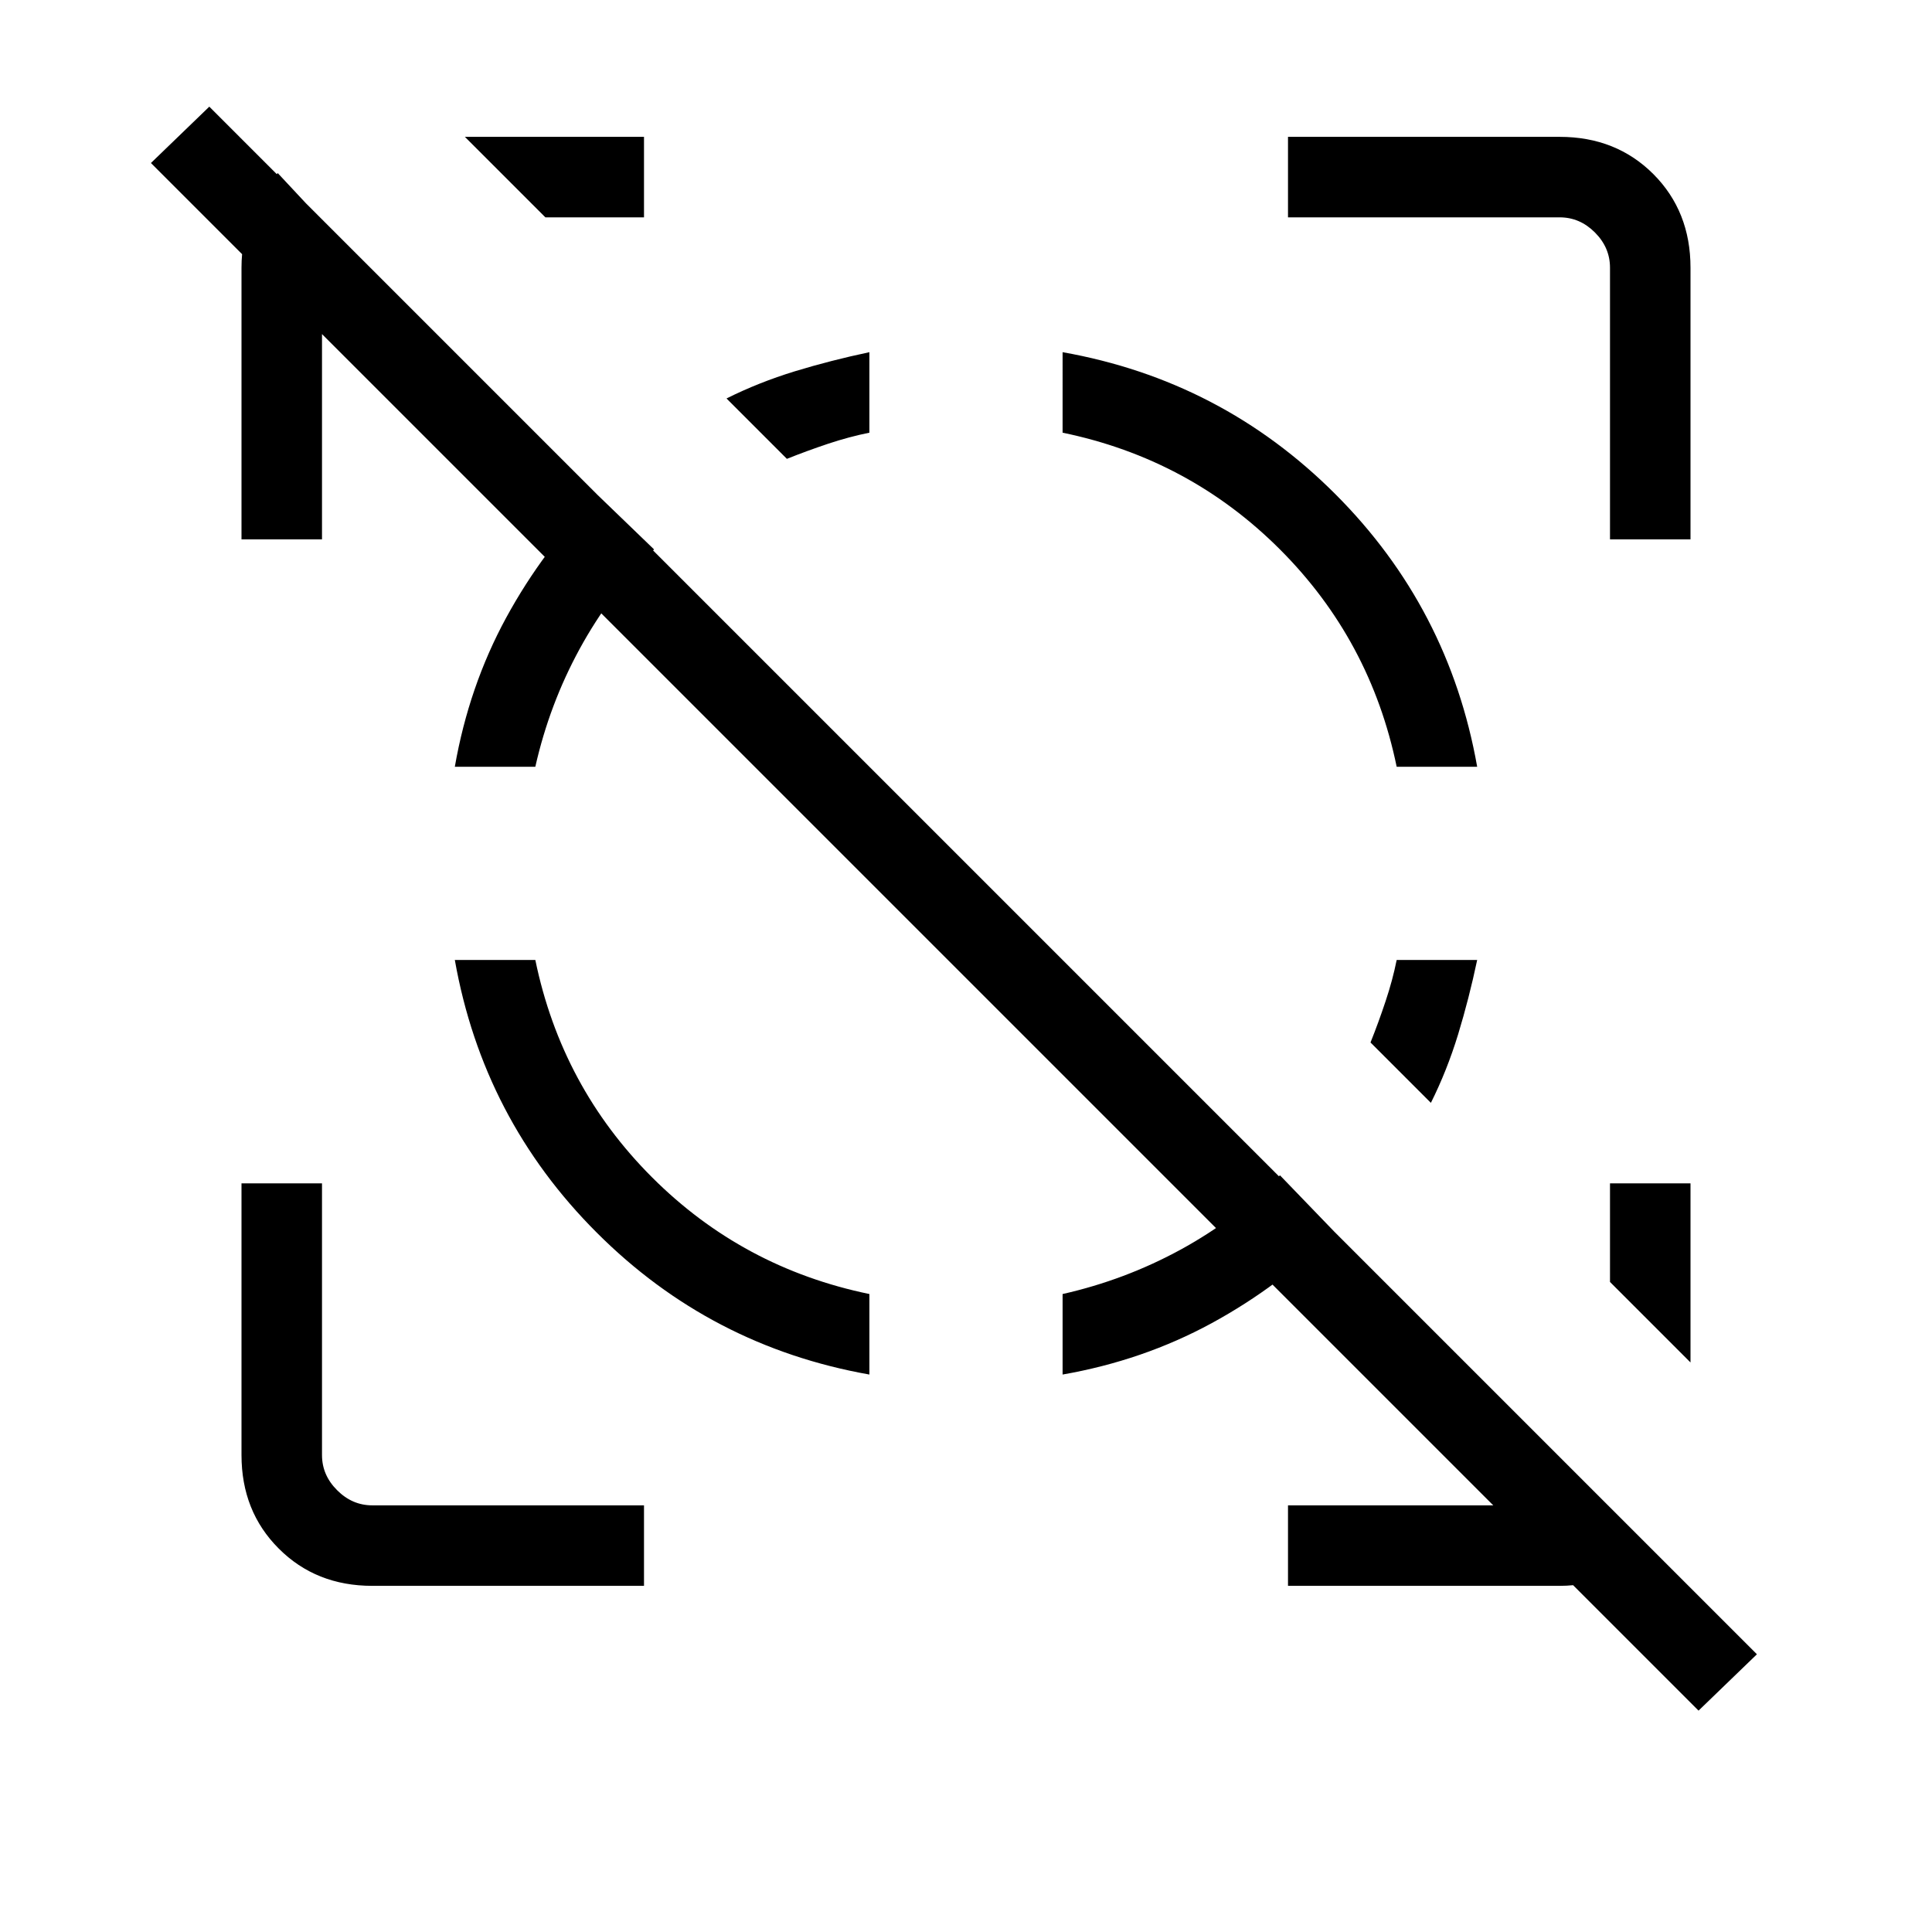 <svg xmlns="http://www.w3.org/2000/svg" height="24" width="24"><path d="M10.8 4.375v1q-.25.05-.512.137-.263.088-.513.188l-.75-.75q.4-.2.85-.338.45-.137.925-.237Zm7.55 7.55q-.1.475-.237.925-.138.45-.338.85l-.75-.75q.1-.25.187-.512.088-.263.138-.513Zm2.75 9.325L1.875 2.025l.725-.7L21.825 20.55ZM4.625 19.7q-.7 0-1.162-.463Q3 18.775 3 18.075V14.7h1v3.375q0 .25.188.437.187.188.437.188H8v1ZM20 6.7V3.325q0-.25-.188-.438-.187-.187-.437-.187H16v-1h3.375q.7 0 1.163.462.462.463.462 1.163V6.7Zm-17 0V3.325q0-.35.125-.65.125-.3.325-.525l.7.75-.1.2Q4 3.2 4 3.325V6.7Zm13 13v-1h3.375q.125 0 .225-.05t.175-.15l.725.725q-.2.2-.487.337-.288.138-.638.138Zm-9.225-17-1-1H8v1ZM21 16.925l-1-1V14.7h1Zm-15.35-5h1q.325 1.575 1.45 2.7 1.125 1.125 2.7 1.45v1q-1.975-.35-3.387-1.763Q6 13.9 5.65 11.925ZM7.425 6.15l.7.675q-.55.55-.925 1.237-.375.688-.55 1.463h-1q.175-1 .637-1.85.463-.85 1.138-1.525ZM15.9 14.6l.675.7q-.675.675-1.525 1.138-.85.462-1.85.637v-1q.775-.175 1.463-.55.687-.375 1.237-.925ZM13.2 4.375q1.975.35 3.387 1.762Q18 7.55 18.35 9.525h-1q-.325-1.575-1.45-2.7-1.125-1.125-2.7-1.45Z"/></svg>